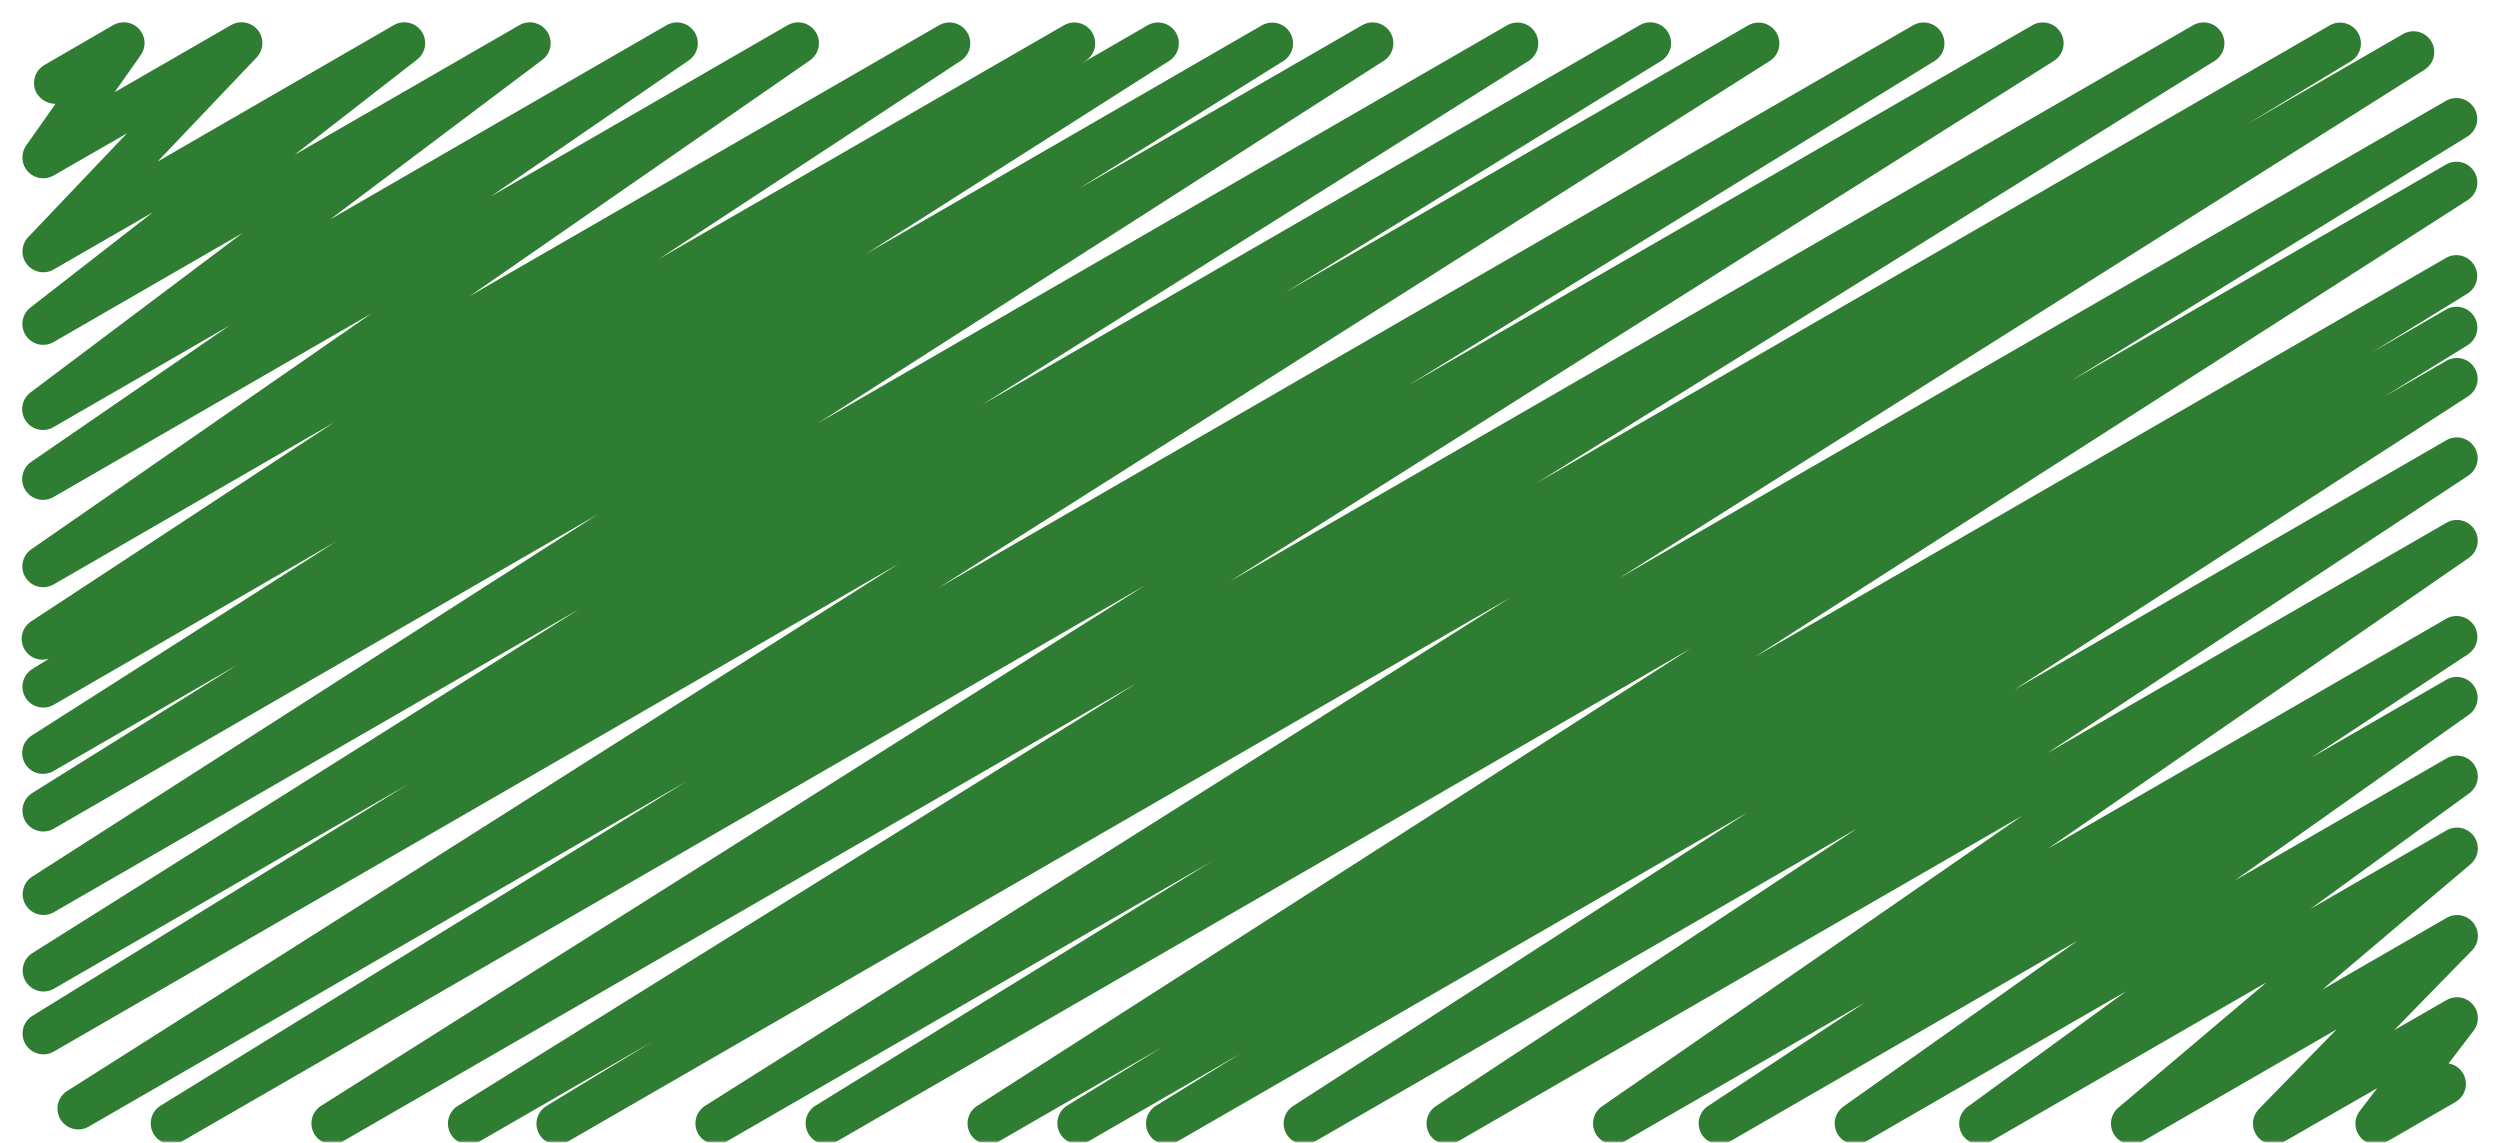 <svg width="512" height="234" viewBox="0 0 512 234" fill="none" xmlns="http://www.w3.org/2000/svg">
<g clip-path="url(#clip0_8_3)">
<mask id="mask0_8_3" style="mask-type:luminance" maskUnits="userSpaceOnUse" x="0" y="0" width="1900" height="234">
<path d="M1900 0H0V234H1900V0Z" fill="white"/>
</mask>
<g mask="url(#mask0_8_3)">
<path d="M114.133 234.411C113.201 234.412 112.294 234.107 111.551 233.544C110.808 232.98 110.27 232.189 110.019 231.291C109.769 230.393 109.819 229.437 110.163 228.571C110.507 227.704 111.125 226.974 111.923 226.492L133.598 213.333L98.133 233.813C97.165 234.372 96.015 234.528 94.933 234.248C93.85 233.967 92.921 233.273 92.345 232.315C91.769 231.356 91.592 230.21 91.853 229.123C92.114 228.035 92.791 227.093 93.739 226.5L232.747 139.947L70.101 233.813C69.136 234.344 68.004 234.481 66.94 234.196C65.876 233.91 64.964 233.225 64.394 232.282C63.825 231.34 63.641 230.214 63.883 229.139C64.124 228.065 64.771 227.125 65.69 226.517L234.564 119.851L37.171 233.813C36.203 234.338 35.07 234.469 34.008 234.177C32.946 233.885 32.038 233.195 31.474 232.249C30.909 231.303 30.732 230.176 30.98 229.103C31.228 228.03 31.881 227.094 32.802 226.492L140.553 160.06L18.091 230.775C17.126 231.306 15.993 231.443 14.929 231.158C13.866 230.872 12.954 230.187 12.384 229.245C11.814 228.302 11.63 227.176 11.872 226.101C12.113 225.027 12.761 224.087 13.679 223.479L184.047 115.465L10.923 215.415C9.955 215.94 8.821 216.071 7.759 215.779C6.697 215.488 5.789 214.797 5.225 213.851C4.661 212.905 4.484 211.778 4.731 210.705C4.979 209.632 5.632 208.697 6.554 208.094L83.541 160.631L10.923 202.556C9.959 203.071 8.834 203.197 7.78 202.907C6.726 202.617 5.823 201.933 5.259 200.997C4.694 200.062 4.51 198.945 4.744 197.877C4.979 196.809 5.614 195.873 6.519 195.26L118.613 124.749L10.923 186.88C9.961 187.395 8.838 187.522 7.786 187.235C6.733 186.948 5.831 186.268 5.264 185.336C4.697 184.404 4.508 183.29 4.737 182.224C4.966 181.157 5.594 180.219 6.494 179.601L122.394 105.361L10.923 169.762C9.955 170.295 8.819 170.432 7.753 170.144C6.686 169.856 5.773 169.166 5.205 168.219C4.637 167.272 4.459 166.142 4.707 165.066C4.955 163.99 5.611 163.052 6.536 162.449L48.742 136.09L10.923 157.926C9.957 158.479 8.813 158.631 7.736 158.352C6.659 158.073 5.733 157.385 5.156 156.433C4.58 155.481 4.398 154.342 4.649 153.258C4.901 152.174 5.566 151.231 6.502 150.63L68.804 110.933L10.923 144.384C9.955 144.917 8.819 145.054 7.753 144.766C6.686 144.478 5.773 143.788 5.205 142.841C4.637 141.894 4.459 140.764 4.707 139.688C4.955 138.611 5.611 137.673 6.536 137.071L10.027 134.895C9.035 135.218 7.96 135.167 7.003 134.752C6.047 134.336 5.276 133.585 4.836 132.639C4.396 131.694 4.317 130.62 4.615 129.621C4.912 128.621 5.566 127.765 6.451 127.215L68.429 86.511L10.923 119.723C9.971 120.254 8.852 120.402 7.795 120.134C6.738 119.867 5.823 119.205 5.239 118.284C4.655 117.364 4.445 116.254 4.653 115.184C4.861 114.114 5.471 113.164 6.357 112.529L76.134 64.171L10.923 101.811C9.968 102.357 8.84 102.513 7.773 102.247C6.706 101.981 5.783 101.313 5.196 100.383C4.61 99.453 4.405 98.333 4.624 97.255C4.844 96.178 5.471 95.227 6.374 94.6L47.019 66.662L10.923 87.492C9.982 88.031 8.872 88.192 7.817 87.942C6.763 87.692 5.843 87.05 5.244 86.146C4.646 85.242 4.414 84.145 4.595 83.076C4.776 82.008 5.358 81.048 6.221 80.392L49.741 47.684L10.923 70.084C9.988 70.605 8.892 70.756 7.851 70.507C6.81 70.257 5.901 69.626 5.304 68.738C4.707 67.85 4.466 66.77 4.628 65.712C4.789 64.654 5.343 63.696 6.178 63.027L31.317 43.469L10.923 55.236C10.039 55.721 9.012 55.877 8.024 55.677C7.036 55.477 6.151 54.934 5.525 54.144C4.9 53.354 4.574 52.367 4.606 51.36C4.638 50.352 5.026 49.389 5.7 48.64L26.001 27.307L10.923 35.977C10.085 36.443 9.115 36.613 8.169 36.461C7.222 36.308 6.355 35.841 5.706 35.135C5.058 34.43 4.666 33.526 4.593 32.57C4.521 31.614 4.773 30.662 5.308 29.867L11.366 21.274C10.602 21.261 9.852 21.059 9.183 20.687C8.515 20.315 7.949 19.784 7.535 19.14C6.971 18.162 6.818 17 7.109 15.909C7.4 14.819 8.112 13.888 9.088 13.32L23.228 5.12C24.069 4.641 25.048 4.461 26.004 4.612C26.96 4.763 27.837 5.234 28.49 5.948C29.143 6.663 29.534 7.578 29.598 8.544C29.662 9.51 29.396 10.469 28.843 11.264L23.475 18.884L47.352 5.12C48.239 4.613 49.28 4.441 50.284 4.636C51.287 4.832 52.188 5.381 52.82 6.184C53.453 6.988 53.776 7.991 53.731 9.013C53.686 10.035 53.275 11.006 52.574 11.75L32.282 33.084L80.7 5.12C81.635 4.589 82.736 4.431 83.782 4.677C84.829 4.923 85.744 5.555 86.345 6.447C86.946 7.339 87.188 8.424 87.022 9.487C86.857 10.549 86.296 11.51 85.453 12.177L60.314 31.718L106.419 5.12C107.359 4.592 108.464 4.44 109.512 4.694C110.559 4.948 111.472 5.589 112.067 6.488C112.661 7.387 112.893 8.478 112.716 9.541C112.539 10.605 111.966 11.562 111.113 12.22L67.593 44.945L136.585 5.12C137.537 4.595 138.654 4.454 139.707 4.725C140.76 4.997 141.67 5.66 142.25 6.579C142.831 7.498 143.039 8.605 142.831 9.672C142.623 10.74 142.016 11.688 141.133 12.322L100.506 40.235L161.374 5.12C162.326 4.588 163.445 4.441 164.502 4.708C165.559 4.976 166.473 5.638 167.058 6.558C167.642 7.479 167.851 8.588 167.643 9.658C167.435 10.729 166.826 11.679 165.939 12.314L96.171 60.663L192.41 5.12C193.368 4.598 194.491 4.464 195.546 4.744C196.601 5.025 197.508 5.699 198.081 6.629C198.654 7.558 198.849 8.671 198.625 9.74C198.402 10.809 197.778 11.751 196.881 12.373L134.938 53.043L217.993 5.12C218.958 4.597 220.088 4.466 221.148 4.755C222.207 5.044 223.115 5.731 223.681 6.672C224.247 7.613 224.428 8.736 224.188 9.808C223.947 10.879 223.302 11.816 222.387 12.425L221.534 12.979L235.127 5.12C236.091 4.598 237.218 4.466 238.276 4.753C239.333 5.039 240.24 5.722 240.808 6.658C241.377 7.595 241.563 8.715 241.328 9.785C241.093 10.855 240.456 11.794 239.548 12.407L177.28 52.053L258.56 5.12C259.525 4.611 260.648 4.491 261.698 4.784C262.749 5.078 263.647 5.762 264.208 6.697C264.77 7.632 264.952 8.747 264.717 9.812C264.482 10.877 263.849 11.812 262.946 12.425L220.8 38.733L279.04 5.12C280.003 4.591 281.132 4.453 282.194 4.736C283.256 5.018 284.167 5.7 284.739 6.638C285.311 7.576 285.499 8.698 285.264 9.771C285.029 10.845 284.389 11.786 283.477 12.399L167.569 86.639L308.762 5.12C309.726 4.605 310.851 4.479 311.905 4.769C312.958 5.059 313.861 5.742 314.426 6.678C314.99 7.614 315.175 8.731 314.94 9.799C314.705 10.866 314.07 11.803 313.165 12.416L201.071 82.927L335.881 5.12C336.85 4.574 337.994 4.428 339.069 4.713C340.145 4.999 341.066 5.693 341.637 6.648C342.208 7.603 342.383 8.743 342.126 9.825C341.868 10.907 341.198 11.846 340.258 12.442L263.228 59.904L358.161 5.12C359.124 4.611 360.244 4.49 361.293 4.781C362.342 5.071 363.24 5.752 363.804 6.683C364.368 7.614 364.554 8.725 364.326 9.79C364.097 10.854 363.47 11.79 362.573 12.407L192.247 120.371L391.919 5.12C392.887 4.595 394.02 4.465 395.082 4.756C396.144 5.048 397.052 5.739 397.617 6.684C398.181 7.63 398.358 8.757 398.11 9.83C397.863 10.903 397.21 11.839 396.288 12.442L288.427 78.925L416.307 5.12C417.272 4.589 418.405 4.452 419.469 4.738C420.532 5.023 421.444 5.708 422.014 6.651C422.584 7.593 422.767 8.719 422.526 9.794C422.285 10.868 421.637 11.808 420.719 12.416L251.844 119.083L449.237 5.12C450.205 4.587 451.341 4.45 452.407 4.738C453.474 5.026 454.387 5.716 454.955 6.663C455.523 7.61 455.701 8.74 455.453 9.816C455.205 10.893 454.549 11.831 453.624 12.433L314.607 98.987L477.261 5.12C478.23 4.609 479.359 4.49 480.414 4.789C481.468 5.088 482.367 5.781 482.924 6.724C483.482 7.668 483.655 8.79 483.407 9.857C483.16 10.925 482.511 11.856 481.596 12.459L460.177 25.438L492.066 7.014C493.035 6.429 494.196 6.253 495.295 6.524C496.393 6.796 497.339 7.492 497.924 8.461C498.509 9.429 498.686 10.591 498.414 11.689C498.143 12.788 497.447 13.734 496.478 14.319L331.469 118.494L500.975 20.625C501.944 20.079 503.088 19.933 504.164 20.218C505.239 20.504 506.16 21.198 506.731 22.153C507.302 23.108 507.477 24.248 507.22 25.33C506.962 26.412 506.292 27.351 505.353 27.947L424.149 77.995L501.077 33.621C502.039 33.106 503.162 32.98 504.214 33.267C505.267 33.554 506.169 34.233 506.736 35.165C507.303 36.097 507.492 37.211 507.263 38.278C507.034 39.344 506.405 40.283 505.506 40.9L359.296 134.588L501.077 52.745C502.044 52.235 503.17 52.116 504.222 52.412C505.275 52.708 506.173 53.397 506.732 54.336C507.292 55.275 507.469 56.393 507.228 57.459C506.988 58.526 506.347 59.459 505.438 60.066L485.7 72.209L501.06 63.334C502.028 62.809 503.162 62.679 504.224 62.971C505.286 63.262 506.194 63.953 506.758 64.899C507.322 65.844 507.499 66.972 507.252 68.045C507.004 69.118 506.351 70.053 505.429 70.656L488.107 81.34L501.043 73.873C502.007 73.325 503.146 73.173 504.22 73.45C505.294 73.727 506.217 74.411 506.795 75.357C507.373 76.303 507.56 77.438 507.316 78.519C507.072 79.601 506.417 80.545 505.489 81.152L412.416 141.321L501.077 90.121C502.037 89.584 503.167 89.438 504.231 89.714C505.296 89.99 506.212 90.667 506.79 91.602C507.368 92.538 507.562 93.66 507.333 94.736C507.103 95.811 506.467 96.756 505.557 97.374L419.209 154.291L501.077 107.034C502.031 106.495 503.154 106.344 504.216 106.611C505.277 106.878 506.196 107.543 506.781 108.468C507.366 109.393 507.573 110.507 507.36 111.581C507.147 112.654 506.529 113.605 505.634 114.236L419.396 173.815L501.077 126.669C502.035 126.153 503.153 126.023 504.203 126.304C505.254 126.585 506.157 127.256 506.729 128.181C507.301 129.106 507.498 130.215 507.281 131.28C507.063 132.345 506.446 133.287 505.557 133.914L473.216 155.247L501.077 139.17C502.026 138.642 503.14 138.495 504.193 138.759C505.246 139.024 506.158 139.68 506.744 140.593C507.331 141.507 507.547 142.61 507.348 143.677C507.15 144.745 506.552 145.696 505.677 146.338L457.694 180.309L501.077 155.307C502.023 154.769 503.138 154.612 504.195 154.87C505.253 155.127 506.172 155.778 506.764 156.69C507.357 157.602 507.579 158.707 507.385 159.777C507.191 160.847 506.595 161.803 505.719 162.449L473.165 186.155L501.077 170.044C501.999 169.518 503.084 169.355 504.12 169.587C505.156 169.818 506.068 170.427 506.679 171.295C507.29 172.163 507.555 173.227 507.424 174.28C507.292 175.333 506.773 176.299 505.967 176.99L475.614 202.667L501.077 187.972C501.971 187.457 503.02 187.283 504.032 187.482C505.044 187.681 505.949 188.239 506.581 189.054C507.213 189.869 507.528 190.885 507.469 191.915C507.409 192.944 506.979 193.917 506.257 194.654L490.325 210.978L501.077 204.8C501.931 204.311 502.928 204.131 503.898 204.292C504.869 204.454 505.754 204.945 506.404 205.684C507.054 206.424 507.428 207.364 507.463 208.348C507.499 209.331 507.193 210.297 506.598 211.081L501.478 217.788C502.342 217.936 503.139 218.346 503.761 218.963C504.384 219.579 504.801 220.373 504.957 221.235C505.112 222.097 504.999 222.987 504.631 223.782C504.264 224.577 503.661 225.24 502.903 225.681L488.781 233.839C487.927 234.328 486.931 234.508 485.96 234.346C484.989 234.185 484.104 233.693 483.454 232.954C482.805 232.215 482.43 231.274 482.395 230.291C482.359 229.308 482.665 228.342 483.26 227.558L486.852 222.857L467.789 233.813C466.897 234.322 465.851 234.492 464.844 234.291C463.836 234.091 462.935 233.534 462.305 232.723C461.676 231.911 461.36 230.9 461.416 229.875C461.471 228.849 461.895 227.878 462.609 227.14L478.532 210.825L438.707 233.813C437.785 234.339 436.7 234.502 435.665 234.27C434.629 234.039 433.717 233.43 433.106 232.562C432.495 231.694 432.229 230.63 432.361 229.577C432.493 228.524 433.012 227.558 433.818 226.867L464.213 201.173L407.612 233.813C406.666 234.351 405.551 234.508 404.494 234.25C403.436 233.993 402.518 233.342 401.925 232.43C401.332 231.518 401.11 230.413 401.304 229.343C401.498 228.273 402.094 227.317 402.97 226.671L435.507 202.974L382.089 233.813C381.14 234.342 380.026 234.488 378.973 234.224C377.92 233.96 377.008 233.304 376.422 232.39C375.835 231.476 375.619 230.374 375.818 229.306C376.016 228.239 376.614 227.287 377.489 226.645L425.464 192.674L354.21 233.813C353.252 234.342 352.127 234.483 351.068 234.206C350.009 233.929 349.098 233.256 348.521 232.325C347.945 231.395 347.748 230.278 347.971 229.207C348.195 228.136 348.821 227.191 349.722 226.569L382.054 205.235L332.561 233.83C331.61 234.35 330.497 234.488 329.448 234.216C328.398 233.945 327.492 233.284 326.912 232.369C326.332 231.453 326.122 230.351 326.325 229.287C326.528 228.222 327.128 227.275 328.004 226.637L414.191 167.04L298.505 233.813C297.545 234.35 296.415 234.496 295.351 234.22C294.286 233.944 293.369 233.267 292.792 232.332C292.214 231.396 292.02 230.274 292.249 229.198C292.479 228.123 293.115 227.178 294.025 226.56L380.382 169.651L269.235 233.813C268.273 234.351 267.141 234.495 266.075 234.216C265.008 233.938 264.092 233.257 263.516 232.318C262.94 231.378 262.75 230.252 262.986 229.176C263.222 228.099 263.865 227.156 264.781 226.543L357.914 166.4L241.067 233.813C240.097 234.359 238.953 234.505 237.878 234.22C236.803 233.934 235.881 233.24 235.31 232.286C234.74 231.331 234.564 230.191 234.822 229.108C235.079 228.026 235.749 227.087 236.689 226.492L253.995 215.817L222.805 233.813C221.838 234.323 220.713 234.442 219.66 234.146C218.608 233.85 217.71 233.161 217.15 232.222C216.591 231.283 216.413 230.165 216.654 229.099C216.895 228.032 217.536 227.099 218.445 226.492L238.02 214.46L204.476 233.813C203.513 234.343 202.383 234.48 201.322 234.198C200.26 233.915 199.348 233.234 198.777 232.296C198.205 231.358 198.017 230.235 198.252 229.162C198.487 228.089 199.127 227.148 200.038 226.534L346.249 132.821L171.29 233.813C170.322 234.338 169.188 234.469 168.126 234.177C167.064 233.885 166.156 233.195 165.592 232.249C165.028 231.303 164.851 230.176 165.098 229.103C165.346 228.03 165.999 227.094 166.921 226.492L248.175 176.41L148.745 233.813C147.78 234.344 146.647 234.481 145.583 234.196C144.519 233.91 143.607 233.225 143.037 232.282C142.468 231.34 142.284 230.214 142.526 229.139C142.767 228.065 143.415 227.125 144.333 226.517L309.325 122.377L116.267 233.813C115.621 234.197 114.885 234.403 114.133 234.411Z" fill="#2E7D32"/>
</g>
</g>
<defs>
<clipPath id="clip0_8_3">
<rect width="512" height="234" fill="white"/>
</clipPath>
</defs>
</svg>
